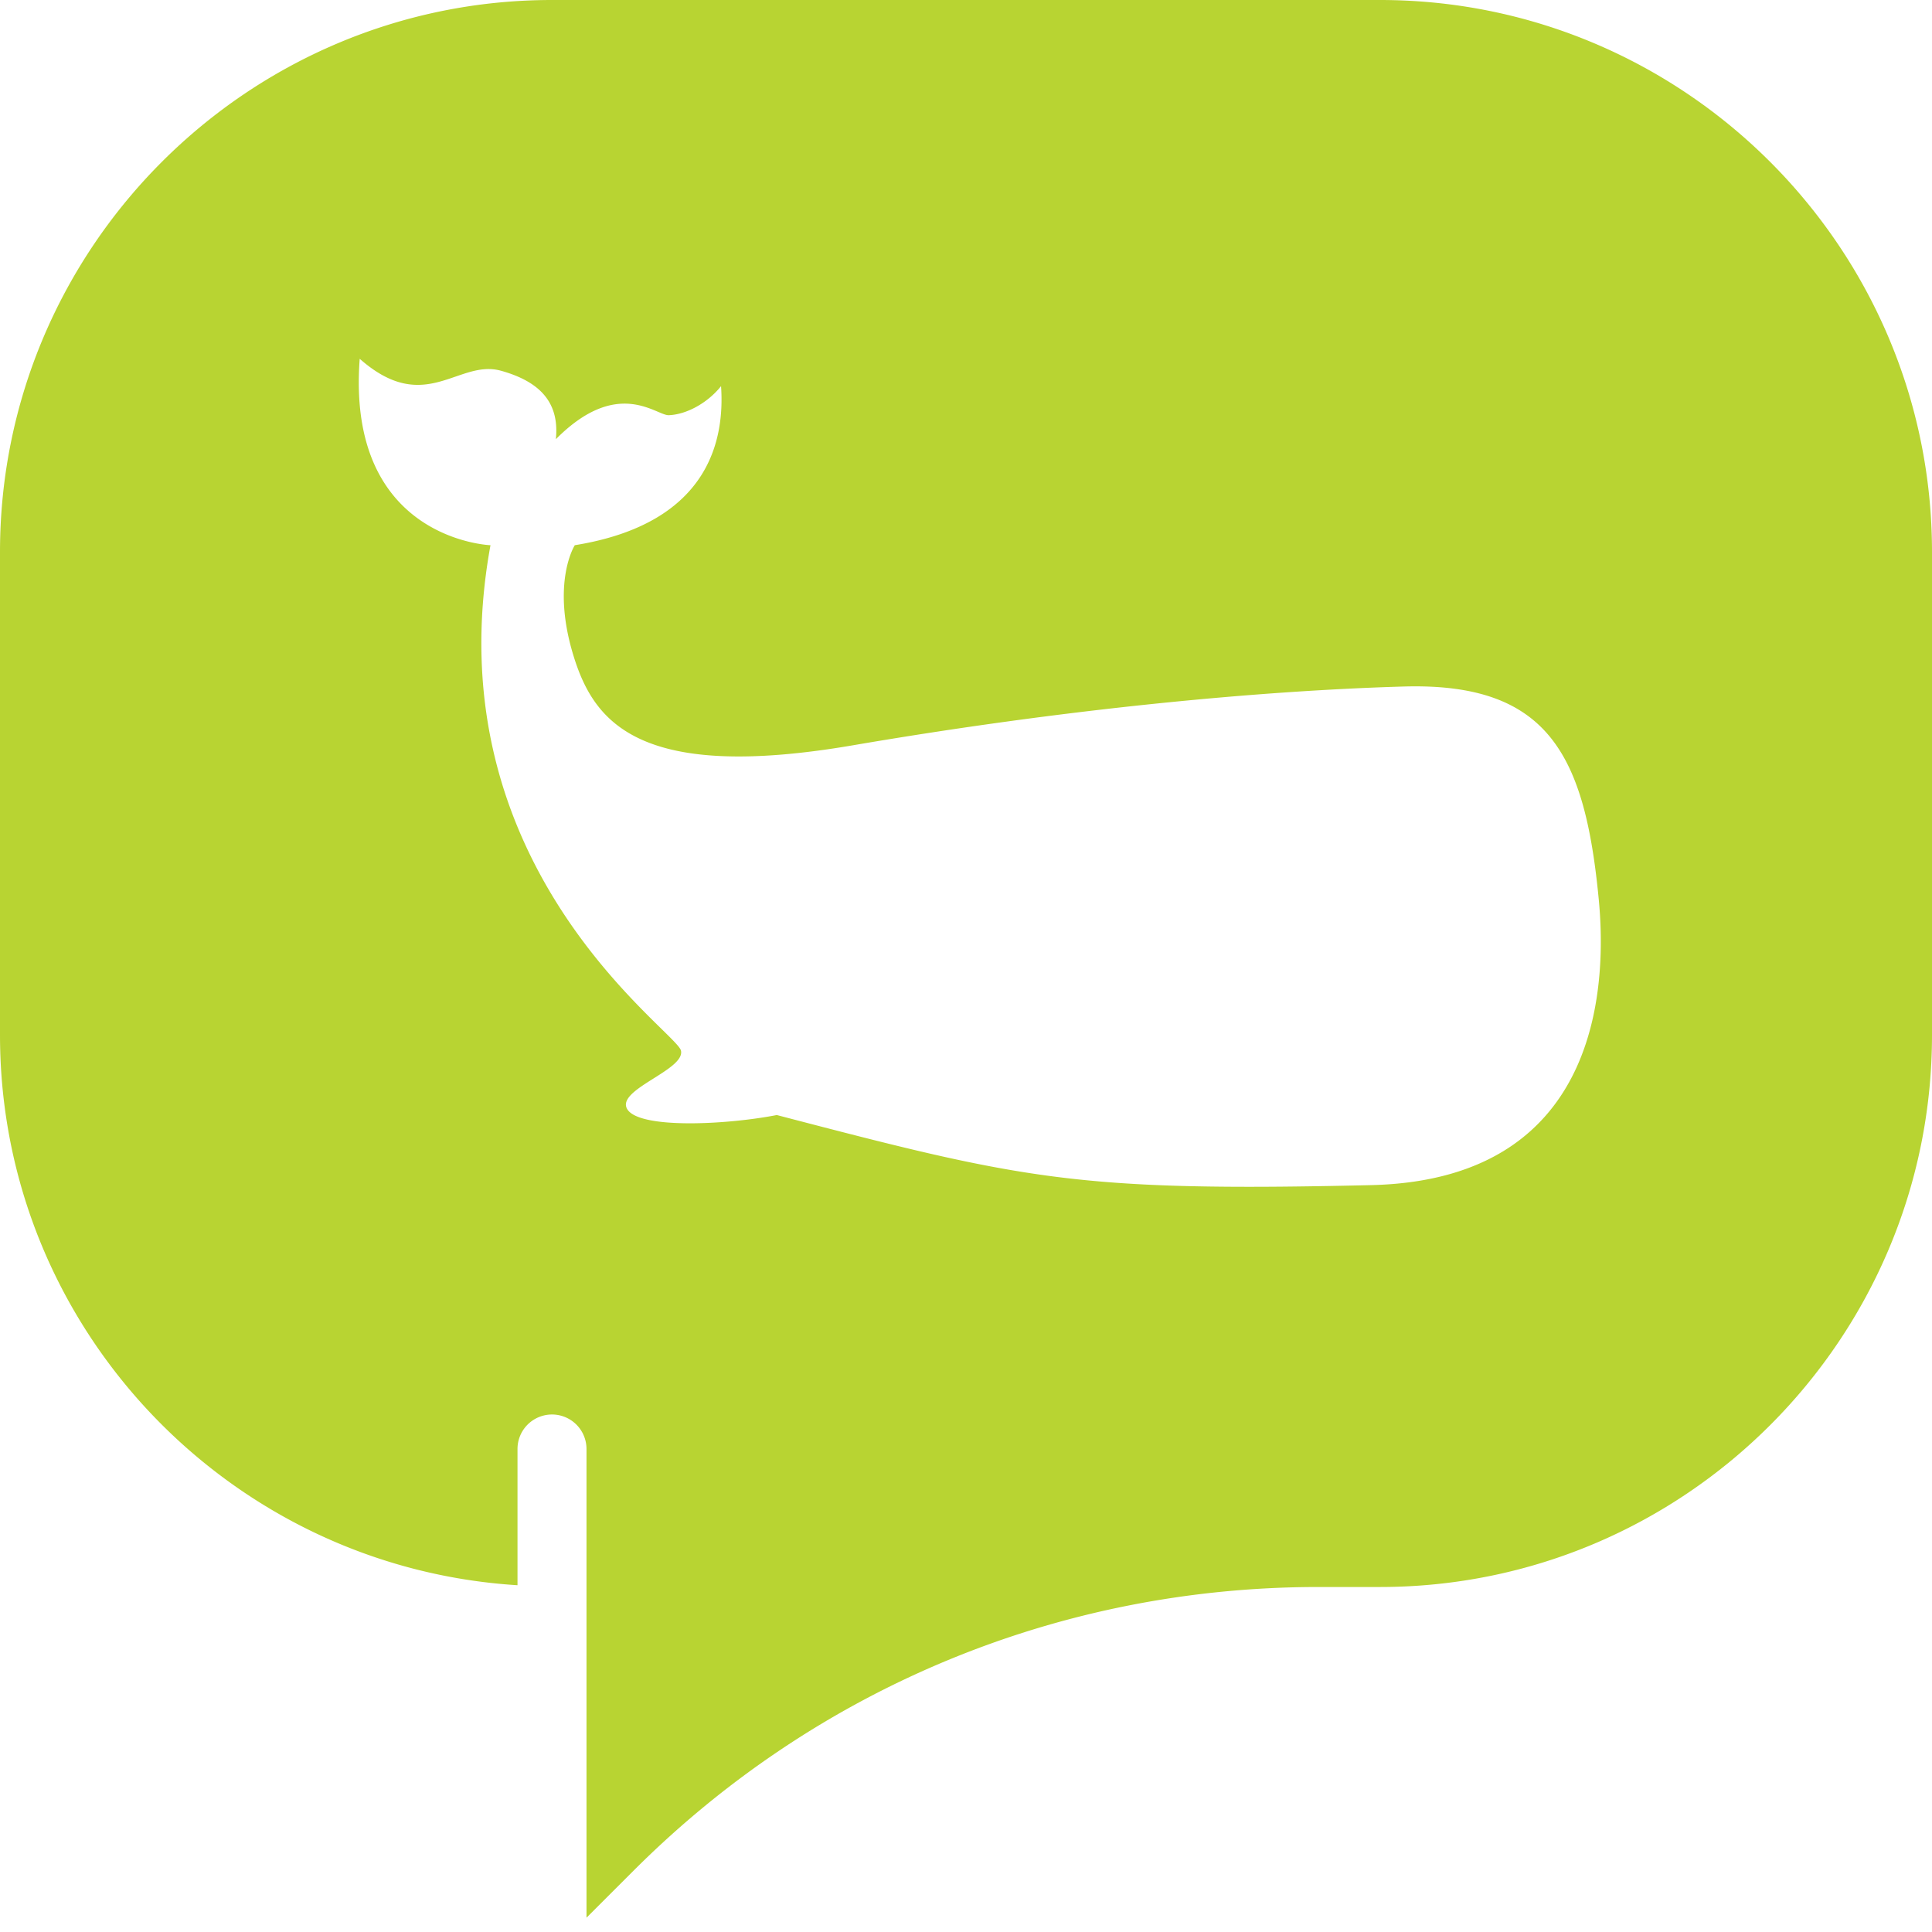 <svg xmlns="http://www.w3.org/2000/svg" width="70" height="70" viewBox="0 0 70 70">
    <g fill="none" fill-rule="evenodd">
        <path fill="#B8D432" fill-rule="nonzero" d="M70 20v17.5c0 11.028-8.972 20-20 20h-2.226c-9.377 0-18.193 3.653-24.825 10.284l-1.699 1.698V52.5a1.25 1.25 0 1 0-2.5 0v4.936C8.305 56.786 0 48.106 0 37.5V20C0 8.973 8.973 0 20 0h30c11.028 0 20 8.973 20 20zm-19.14 4.874c-5.258.152-12.252.812-19.96 2.13-7.707 1.32-9.36-.814-10.106-3.195-.844-2.696.032-4.055.032-4.055 4.988-.806 5.424-3.965 5.299-5.763-.498.621-1.262 1.029-1.895 1.052-.453.017-1.845-1.393-4.09.87.125-1.24-.47-2.058-1.987-2.48-1.556-.434-2.749 1.655-5.12-.433-.498 6.569 4.738 6.754 4.738 6.754-2.133 11.665 6.75 17.602 6.902 18.313.154.71-2.399 1.42-1.94 2.131.46.71 3.574.559 5.412.202 8.932 2.334 10.867 2.789 21.54 2.539 8.59-.204 8.494-7.717 8.24-10.36-.499-5.195-1.807-7.857-7.065-7.705z"/>
    </g>
</svg>
